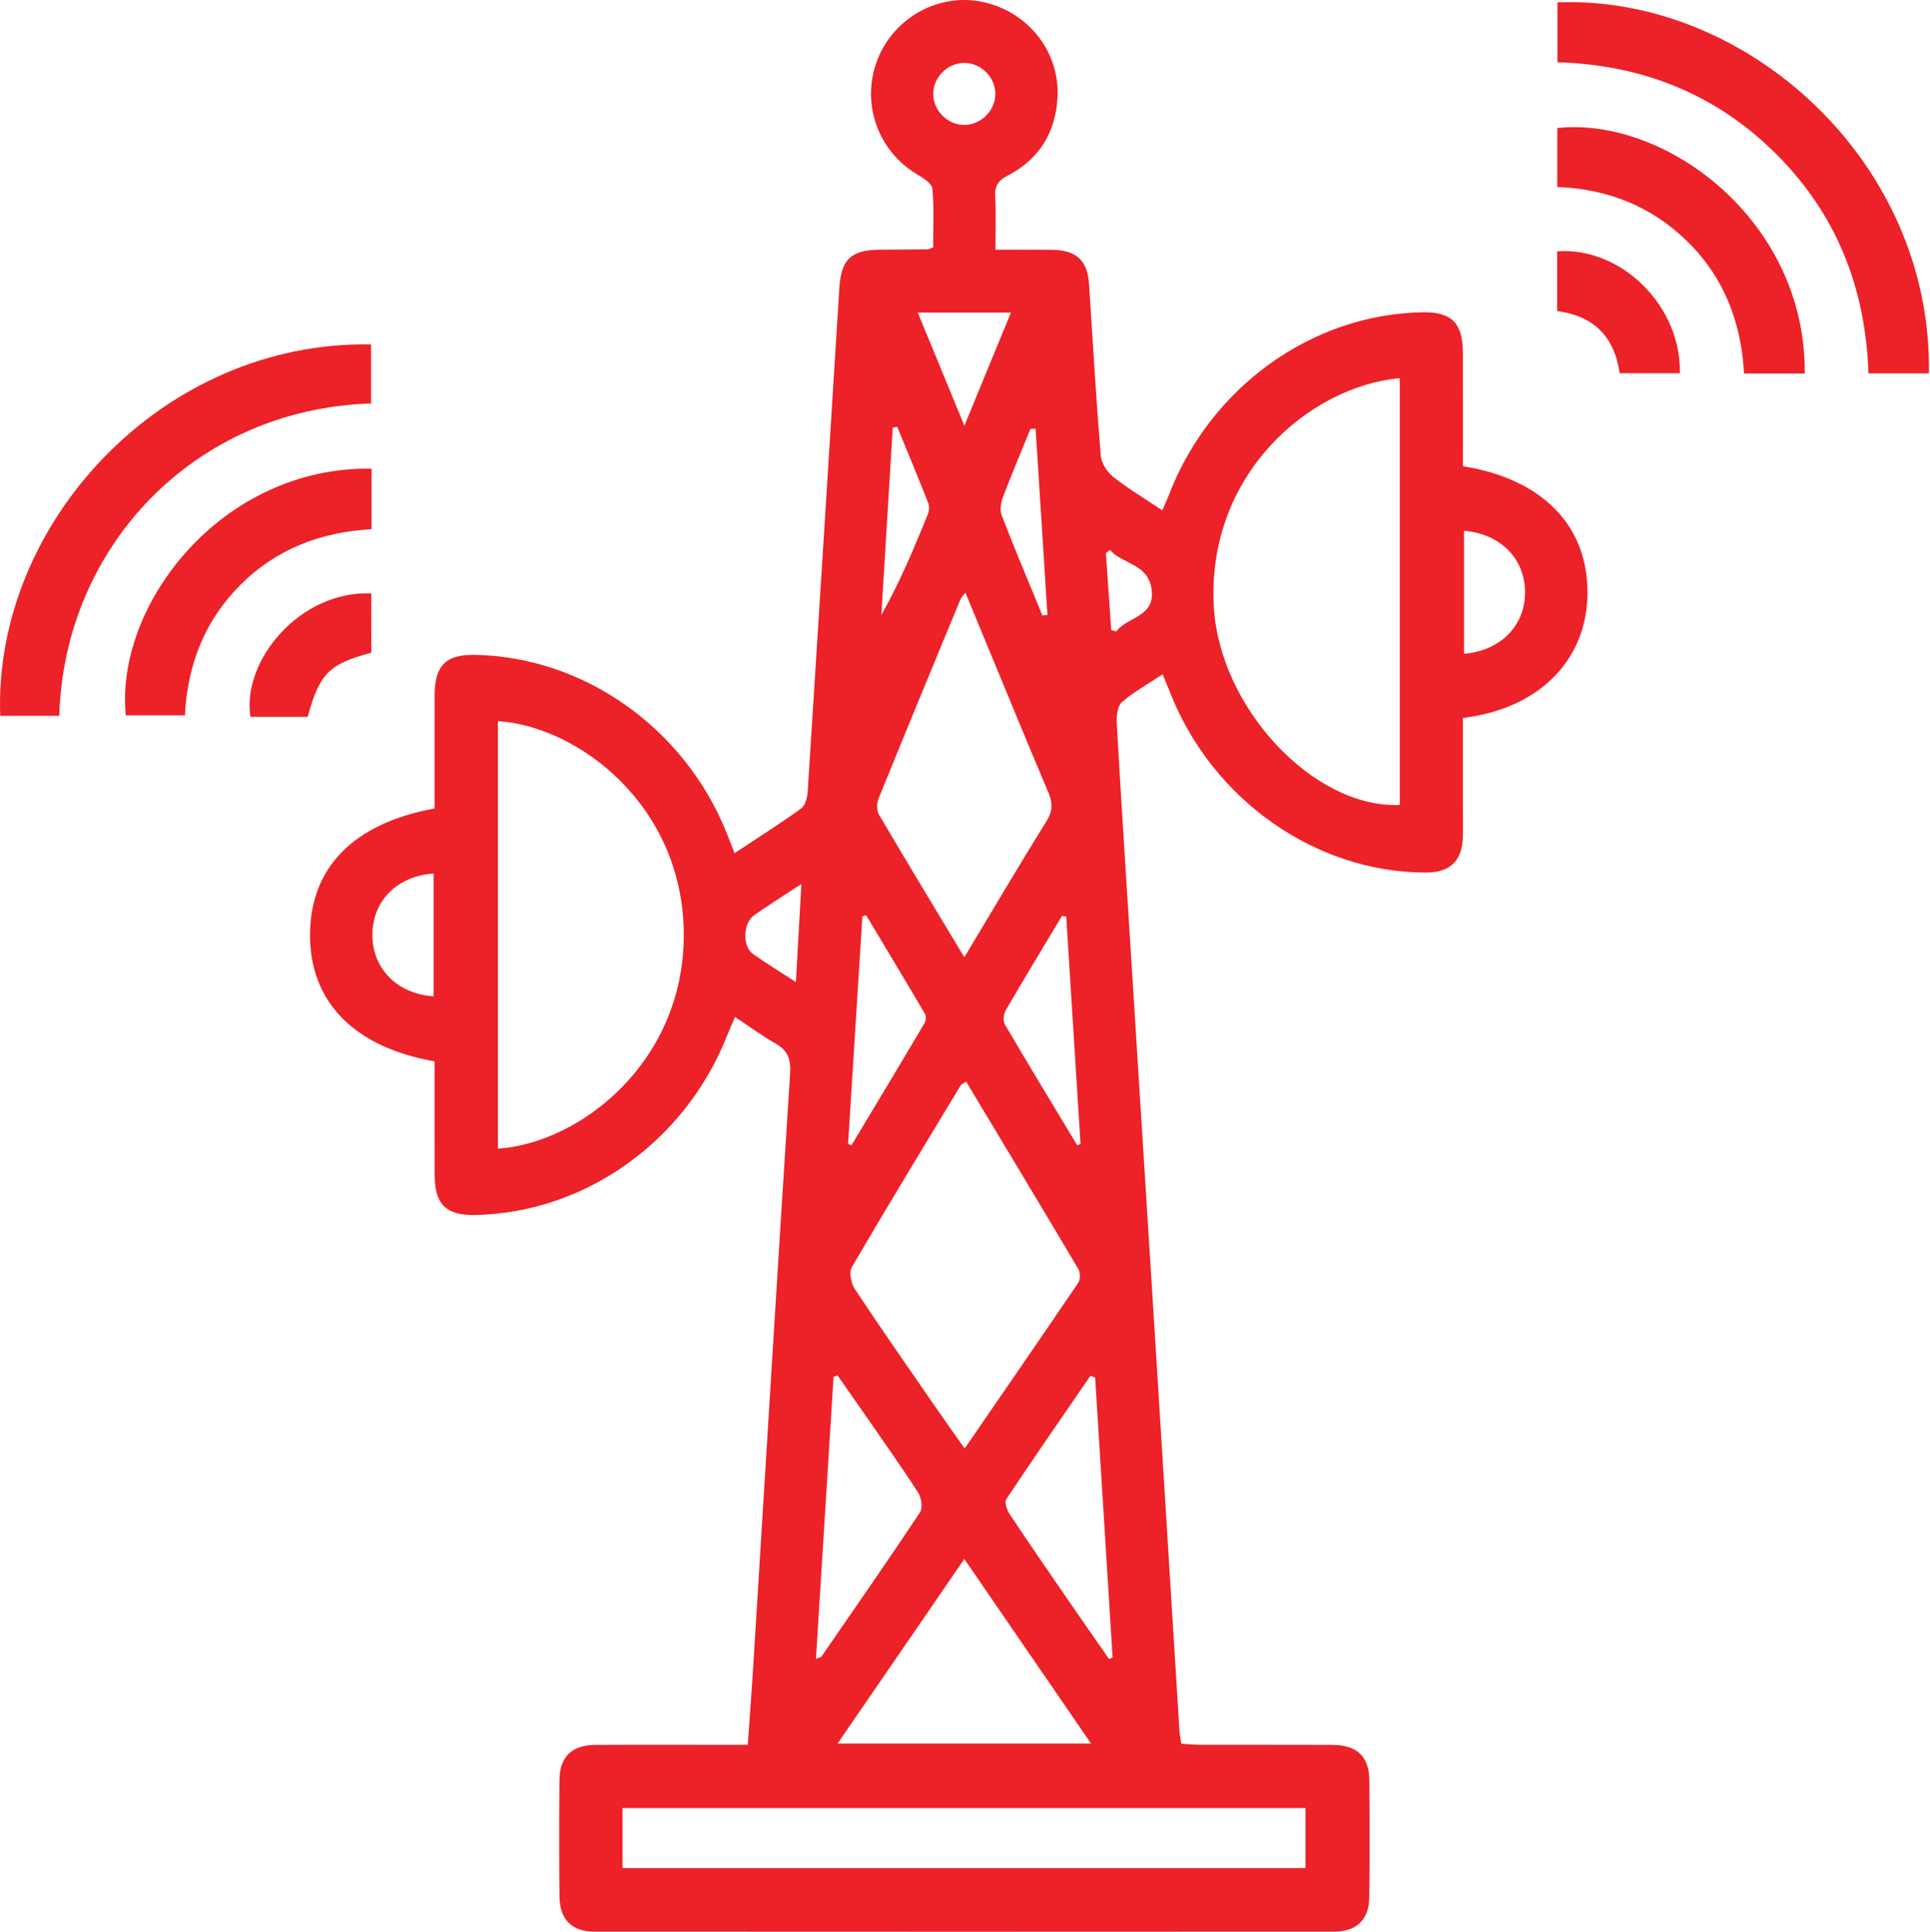 <?xml version="1.0" encoding="UTF-8" standalone="no"?>
<svg xmlns="http://www.w3.org/2000/svg" xmlns:xlink="http://www.w3.org/1999/xlink" xmlns:serif="http://www.serif.com/" width="100%" height="100%" viewBox="0 0 1549 1551" version="1.1" xml:space="preserve" style="fill-rule:evenodd;clip-rule:evenodd;stroke-linejoin:round;stroke-miterlimit:2;">
  <g>
    <path d="M600.125,1400.59c1.5,-21.375 3.083,-41.541 4.333,-61.666c9.833,-159 19.458,-318.042 29.667,-477c0.708,-11.292 -1.542,-18.542 -11.542,-24.209c-10.833,-6.125 -20.917,-13.583 -32.667,-21.375c-2.291,5.375 -4.333,9.875 -6.166,14.5c-33.459,85.292 -114.084,142.834 -202.667,144.5c-22.917,0.417 -32.125,-8.541 -32.208,-31.708c-0.084,-30.625 -0.042,-61.25 -0.042,-91.625c-64.792,-11.458 -100.083,-47.708 -100,-101.542c0.083,-53.916 34.792,-89.583 100,-101.5c-0,-30.375 -0.083,-61 0.042,-91.666c0.083,-23.125 9.25,-32.042 32.25,-31.625c87.541,1.541 168.416,58.791 202.125,143.083c1.875,4.708 3.708,9.458 6.291,16.125c18.584,-12.333 36.417,-23.583 53.5,-35.958c3.334,-2.417 4.917,-8.875 5.209,-13.584c8.625,-134.583 17,-269.166 25.375,-403.75c1.458,-23.541 9.291,-31.041 33.166,-31.166c12.5,-0.084 25,-0.125 37.5,-0.25c0.959,-0 1.875,-0.584 4.625,-1.5c0,-15.334 0.875,-31.375 -0.583,-47.209c-0.375,-4.208 -7.375,-8.583 -12.208,-11.458c-31.834,-19 -45.334,-57.5 -31.875,-92.125c13.166,-33.875 49.333,-53.75 84.375,-46.333c36.416,7.666 62.125,39.958 60.125,76.75c-1.542,28.083 -14.792,49.666 -39.959,62.625c-7.625,3.958 -10.5,8.166 -10.041,16.625c0.708,13.458 0.208,27 0.208,42.916c15.458,0 30.292,-0.125 45.167,0.042c19.916,0.25 28.708,8.458 29.958,27.917c3,45.708 5.625,91.458 9.333,137.125c0.5,6 4.959,13.166 9.792,17.041c12.167,9.625 25.625,17.667 39.625,27.084c2,-4.625 3.708,-8.209 5.125,-11.917c33.25,-86.875 114.792,-145.667 204.125,-147.083c22.792,-0.375 31.875,8.625 31.958,31.958c0.084,30.625 0.042,61.25 0.042,91.625c64.375,10.208 100.875,48.333 100,103.125c-0.833,52.917 -39.292,91.708 -100,98.917l-0,73.958c-0,7.292 0.167,14.583 -0.042,21.875c-0.541,18.958 -10.375,28.292 -29.5,28.292c-88.75,-0 -171.916,-58.667 -205.583,-144.917c-1.667,-4.25 -3.417,-8.417 -5.792,-14.25c-11.666,7.708 -23.041,14 -32.666,22.292c-3.584,3.125 -4.542,11.083 -4.209,16.708c3.084,55.083 6.667,110.167 10.125,165.25c6.959,110.667 13.959,221.333 20.875,332.042c6.5,103.916 12.875,207.833 19.334,311.75c0.208,3.083 0.833,6.083 1.458,10.416c5.292,0.334 10.25,0.875 15.25,0.875c35.417,0.084 70.833,-0.083 106.25,0.084c19.542,0.125 29.25,9.291 29.417,28.291c0.333,31.25 0.333,62.5 -0,93.75c-0.209,18.167 -10,27.834 -28.334,27.834c-197.916,0.125 -395.875,0.125 -593.791,-0c-18.167,-0 -27.667,-9.917 -27.834,-28.292c-0.291,-31.25 -0.333,-62.5 0,-93.75c0.209,-18.208 9.875,-27.625 28.334,-27.792c34.916,-0.25 69.791,-0.083 104.708,-0.083c5.542,-0.042 11.167,-0.042 18.042,-0.042Zm523.333,-1097.08c-73.125,6.792 -155.25,77.875 -149.25,183.583c4.625,81.084 80.042,161.917 149.25,159.084l-0,-342.667Zm-723.833,618.542c66.208,-4.417 149.25,-69.625 149.166,-171.584c-0.083,-103.916 -84.958,-167.583 -149.166,-171.583l-0,343.167Zm375.75,-53.875c-2.834,2.041 -3.959,2.416 -4.417,3.208c-29.292,48.5 -58.75,96.917 -87.333,145.875c-2.375,4.083 -0.584,12.875 2.416,17.417c20.334,30.791 41.5,61.041 62.459,91.458c8.125,11.75 16.416,23.417 25.708,36.625c31.333,-45.583 61.417,-89.125 91.125,-132.958c1.75,-2.625 1.792,-8.25 0.167,-11.042c-29.667,-50.042 -59.667,-99.875 -90.125,-150.583Zm-275.75,631.375l548.166,-0l0,-48.209l-548.166,0l-0,48.209Zm274.333,-731.125c23.083,-38.459 44.167,-74.209 66.083,-109.5c5.084,-8.167 4.834,-14.542 1.334,-22.875c-18.209,-43.042 -35.917,-86.292 -53.792,-129.459c-4.042,-9.791 -8.083,-19.625 -12.75,-30.875c-2.333,3.125 -3.458,4.167 -4,5.417c-22,53.25 -44.042,106.5 -65.708,159.917c-1.5,3.666 -1.667,9.5 0.25,12.708c22.041,37.542 44.583,74.75 68.583,114.667Zm-0,483c-34.542,50.333 -67.542,98.375 -101.708,148.125l203.375,-0c-34.084,-49.709 -66.917,-97.5 -101.667,-148.125Zm105,-145.625c-1.25,-0.5 -2.5,-0.959 -3.75,-1.459c-22.625,32.917 -45.375,65.75 -67.542,99c-1.583,2.417 0.375,8.625 2.542,11.875c14.958,22.542 30.292,44.834 45.625,67.125c11.333,16.5 22.833,32.875 34.25,49.334c0.958,-0.334 1.917,-0.709 2.875,-1.042c-4.667,-74.958 -9.333,-149.875 -14,-224.833Zm-224.083,225.75c2.75,-1.084 4,-1.167 4.458,-1.834c26.5,-38.458 53.208,-76.833 79.042,-115.708c2.333,-3.5 1.166,-11.708 -1.417,-15.75c-13.5,-20.917 -27.958,-41.25 -42.125,-61.75c-7.5,-10.833 -15.042,-21.583 -22.583,-32.375c-1.084,0.375 -2.167,0.708 -3.25,1.083c-4.709,75.167 -9.375,150.292 -14.125,226.334Zm25.791,-413.334c0.917,0.375 1.792,0.75 2.709,1.125c19.625,-32.708 39.333,-65.375 58.75,-98.208c1.125,-1.875 1.291,-5.5 0.25,-7.292c-15.584,-26.5 -31.459,-52.833 -47.25,-79.208c-1,0.375 -2,0.708 -3,1.083c-3.792,60.834 -7.625,121.667 -11.459,182.5Zm175.084,-182.416c-1.125,-0.209 -2.25,-0.459 -3.375,-0.667c-15.125,25.25 -30.417,50.458 -45.209,75.917c-1.75,3 -2.291,8.541 -0.666,11.291c19.041,32.5 38.583,64.667 58.041,96.959c0.875,-0.334 1.792,-0.667 2.667,-1c-3.833,-60.875 -7.625,-121.709 -11.458,-182.5Zm319.291,-309.709l0,98.709c29.375,-2.459 49.042,-22.667 48.959,-49.375c-0.084,-26.917 -19.584,-46.917 -48.959,-49.334Zm-827.041,275.125c-29.667,1.959 -49.542,22.542 -49.125,50.042c0.375,26.708 20.291,46.667 49.125,48.5l-0,-98.542Zm463.375,-450.333l-74.792,0c12.292,29.875 24.125,58.5 37.417,90.833c13.375,-32.541 24.958,-60.666 37.375,-90.833Zm25.25,243.167c1.333,-0.167 2.666,-0.292 4.041,-0.459c-3.166,-49.791 -6.333,-99.583 -9.5,-149.416c-1.375,0.041 -2.75,0.083 -4.125,0.125c-7.416,18.208 -15.125,36.333 -22.083,54.708c-1.667,4.417 -2.667,10.458 -1.042,14.625c10.417,26.958 21.709,53.625 32.709,80.417Zm-116.5,-151.417c-1.209,0.208 -2.417,0.417 -3.625,0.667c-3.042,50.125 -6.084,100.208 -9.125,150.333c14.916,-26.458 26.208,-53.542 37.25,-80.708c1.083,-2.667 1.416,-6.417 0.416,-8.959c-8.083,-20.583 -16.583,-40.916 -24.916,-61.333Zm-81.334,445.708c1.5,-27.458 2.875,-51.708 4.375,-78.75c-14.875,9.792 -26.666,17.209 -38.041,25.209c-8.667,6.083 -9.417,24.708 -1.042,30.75c10.375,7.5 21.417,14.125 34.708,22.791Zm134.542,-688.083c13.375,0.333 25.167,-10.875 25.5,-24.292c0.333,-13.375 -10.917,-25.125 -24.333,-25.458c-13.375,-0.333 -25.167,10.875 -25.5,24.292c-0.375,13.333 10.916,25.125 24.333,25.458Zm117.417,341.167c-1.042,0.875 -2.084,1.708 -3.167,2.583c1.417,20.625 2.875,41.208 4.292,61.833c1.375,0.334 2.75,0.625 4.125,0.959c8.958,-12 32.333,-11.542 28.041,-35.125c-3.5,-19.334 -23.291,-18.834 -33.291,-30.25Z" style="fill:#ed2128;fill-rule:nonzero;"></path>
    <path d="M1548.12,299.713l-48.5,0c-2.25,-68.25 -25.5,-127.458 -73.667,-175.666c-48.167,-48.25 -107.208,-71.959 -175.958,-74.084l-0,-48.041c151.791,-6 301,127.791 298.125,297.791Z" style="fill:#ed2128;fill-rule:nonzero;"></path>
    <path d="M47.583,574.63l-47.417,0c-5.583,-154.458 130.167,-301.25 297.625,-298.167l0,47.417c-142.166,4.458 -246.375,115.417 -250.208,250.75Z" style="fill:#ed2128;fill-rule:nonzero;"></path>
    <path d="M1448.46,299.838l-48.708,0c-2.25,-40.541 -15.584,-76.25 -44.542,-105.083c-28.917,-28.875 -64.292,-43 -105.375,-44.667c-0,-16.416 -0,-31.875 0.042,-47.333c86.833,-9.25 199.708,74.167 198.583,197.083Z" style="fill:#ed2128;fill-rule:nonzero;"></path>
    <path d="M298.208,376.213l-0,48.584c-40.667,2.333 -76.333,15.75 -105.208,44.666c-28.584,28.584 -42.459,63.542 -44.584,104.75l-47.458,0c-8.792,-88.708 76.833,-199.916 197.25,-198Z" style="fill:#ed2128;fill-rule:nonzero;"></path>
    <path d="M1348.21,299.588l-48.292,0c-4.208,-28.958 -20.333,-46 -50.166,-49.875l-0,-47.958c51.541,-3.792 99.833,44.167 98.458,97.833Z" style="fill:#ed2128;fill-rule:nonzero;"></path>
    <path d="M298,523.963c-33.959,9.042 -41.584,16.667 -51.042,51.5l-45.958,0c-7.042,-45.166 39.75,-101.5 96.958,-99.125c0.042,15.834 0.042,31.75 0.042,47.625Z" style="fill:#ed2128;fill-rule:nonzero;"></path>
  </g>
</svg>
